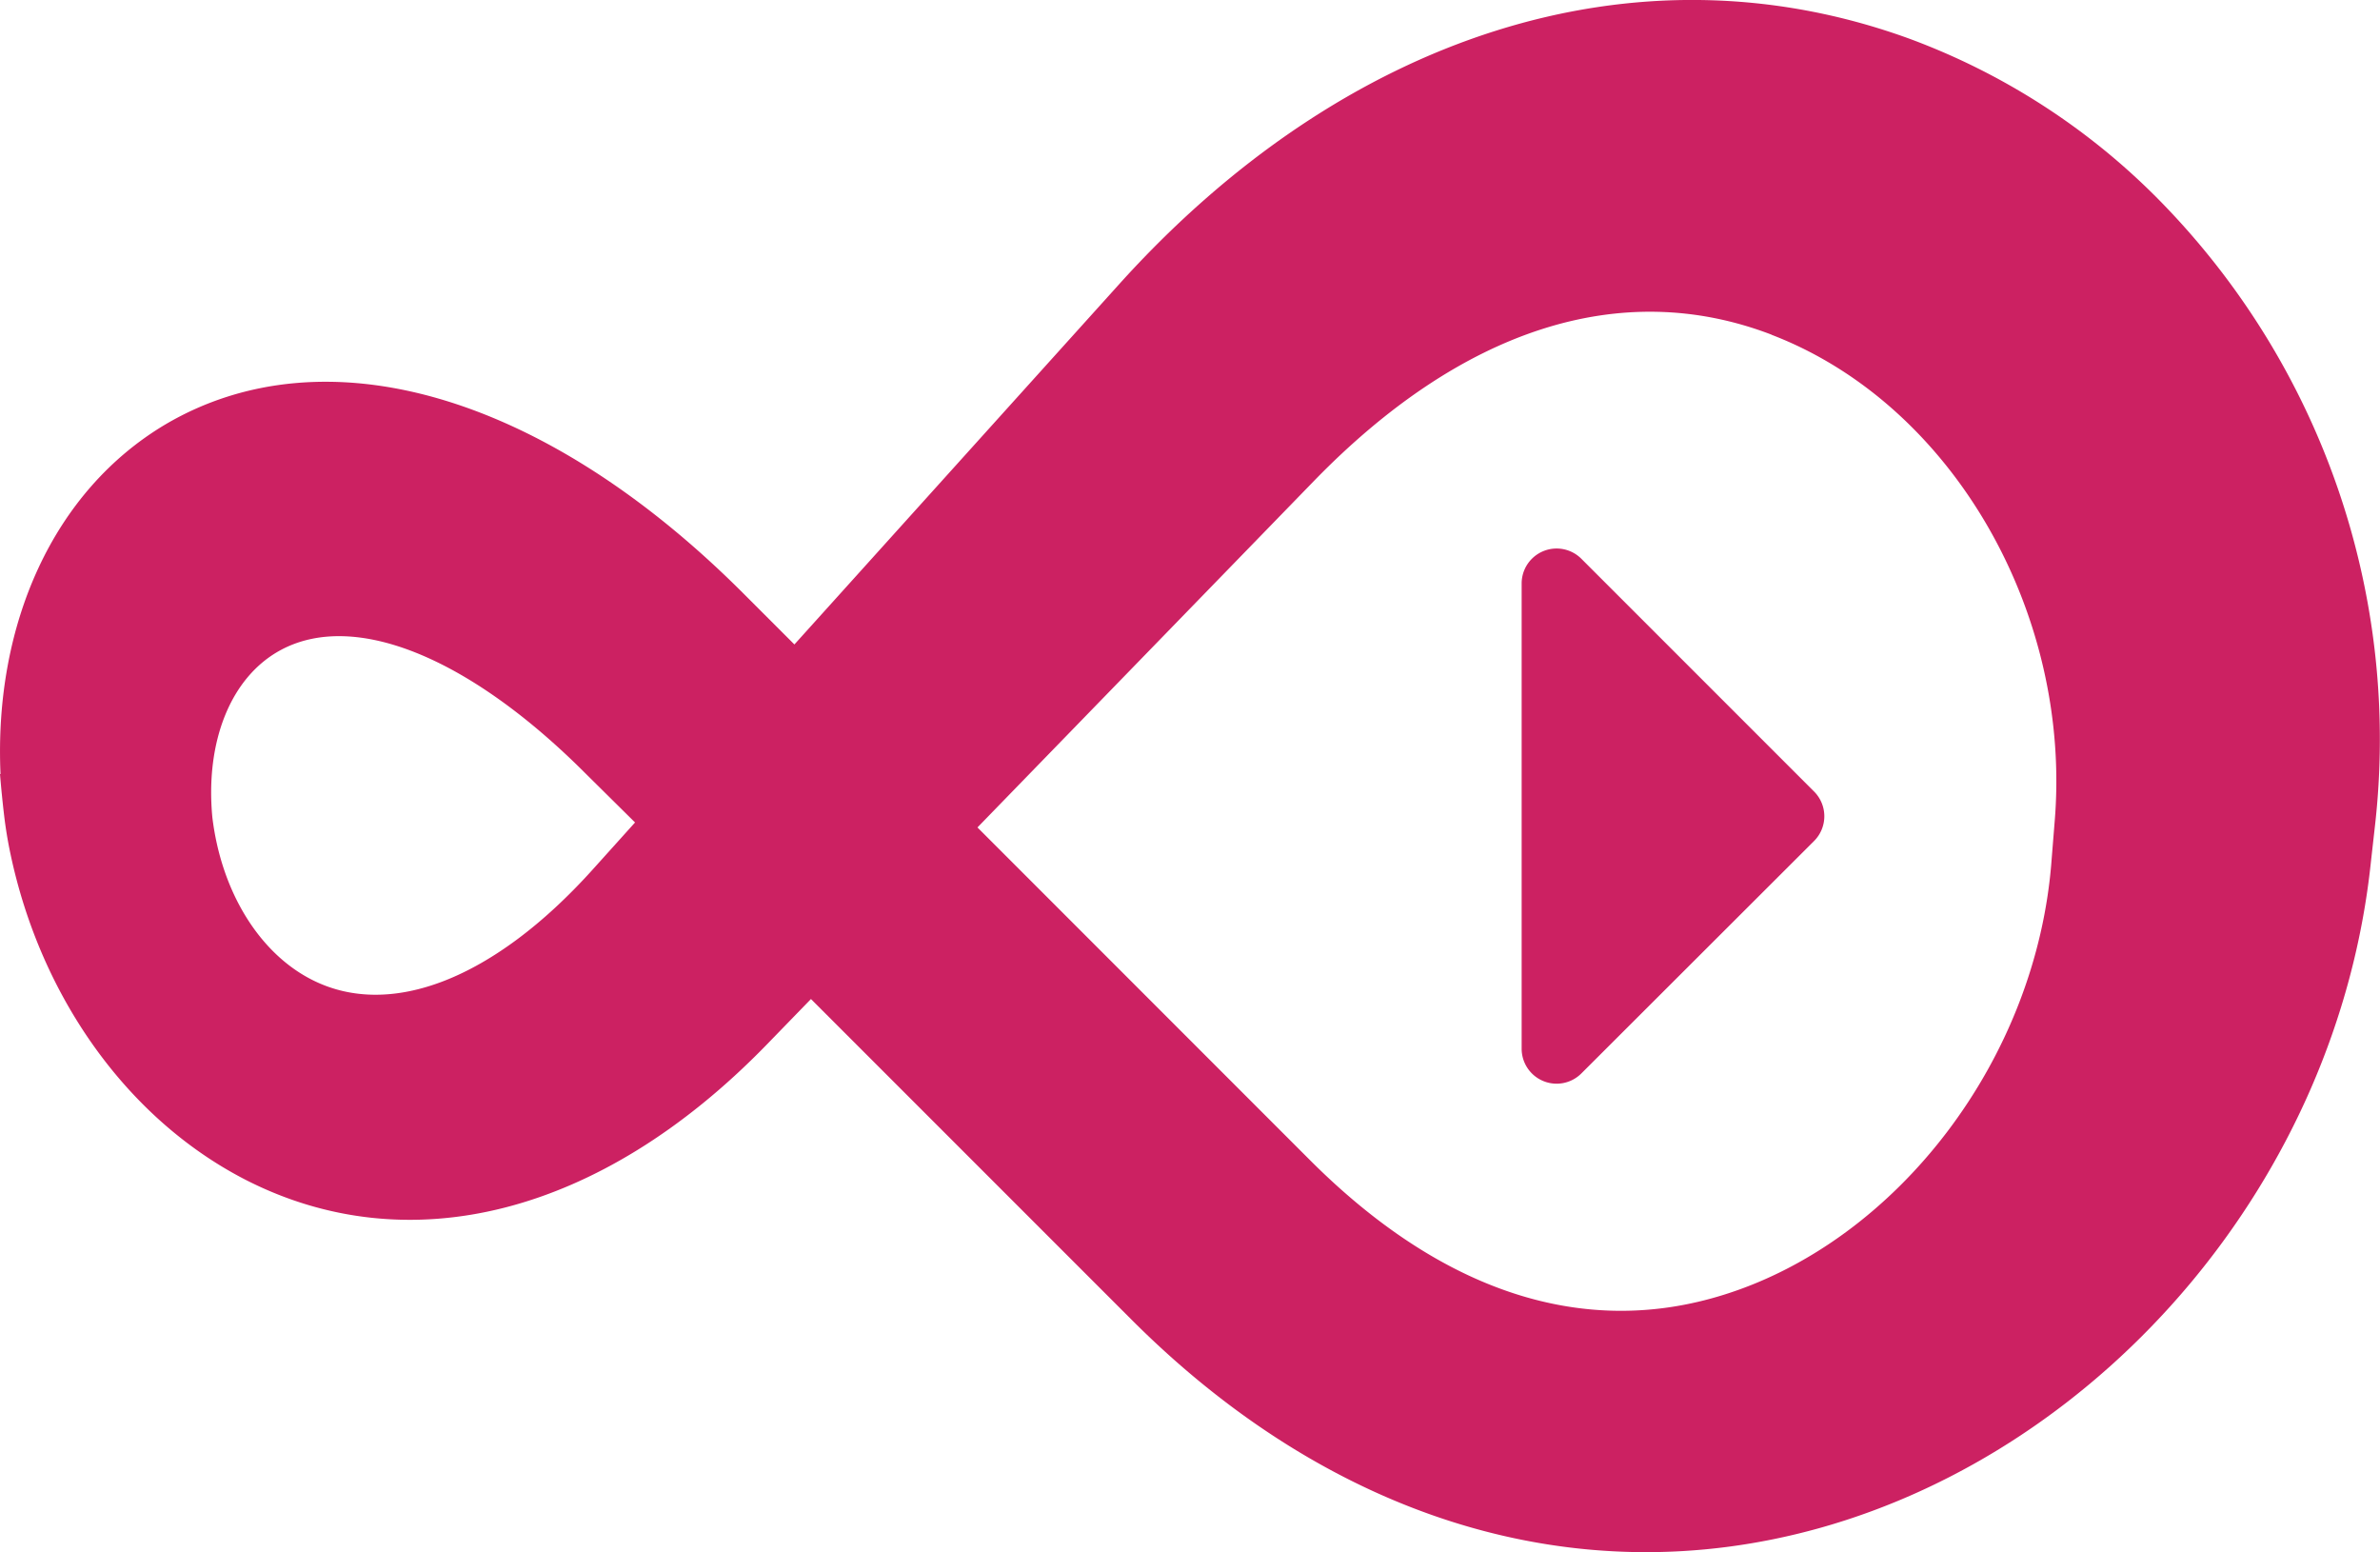 <svg xmlns="http://www.w3.org/2000/svg" viewBox="0 0 230 149.97"><defs><style>.cls-1{fill:#cc2162;}</style></defs><title>Asset 7</title><g id="Layer_2" data-name="Layer 2"><g id="Layer_1-2" data-name="Layer 1"><path class="cls-1" d="M229.49,80l-.36,3.2c-3.2,30.77-25.79,56.78-53.34,64.46-23.45,6.53-47.22-.93-66.42-20.13l-31-31-4.3,4.43C57.94,117.54,39.39,122,23.74,114,12.29,108.12,3.91,96.31,1,82.45H1Q.61,80.6.39,78.72T0,74.79H.05C-.59,60.3,5.15,47.44,16,41c15.3-9,36.42-3.08,55.83,16.33l4.94,4.94L108.1,27.52C129.74,3.48,158-5.92,184.55,3.75a66,66,0,0,1,23.93,15.4A74.29,74.29,0,0,1,229.49,80ZM56.56,74.71C45.26,63.41,34.2,59,27.13,62.81c-4.83,2.6-7.3,8.83-6.61,16.15.86,7.16,4.53,13.17,9.71,15.75,7.49,3.75,17.46-.07,27-10.64l4.14-4.6ZM171.21,32.34c-14.6-5.6-30-.49-44.2,14.1L94.46,79.95l32.14,32.15c12.72,12.72,26.43,17.26,40,13,16.7-5.22,30.27-22.72,31.67-42.1l.28-3.49c1.74-20.26-9.88-40.48-27.37-47.17Zm-18.39,71.38a3.38,3.38,0,0,1-5.77-2.39v-45A3.38,3.38,0,0,1,152.83,54l22.48,22.48a3.38,3.38,0,0,1,0,4.78Z"/></g></g></svg>